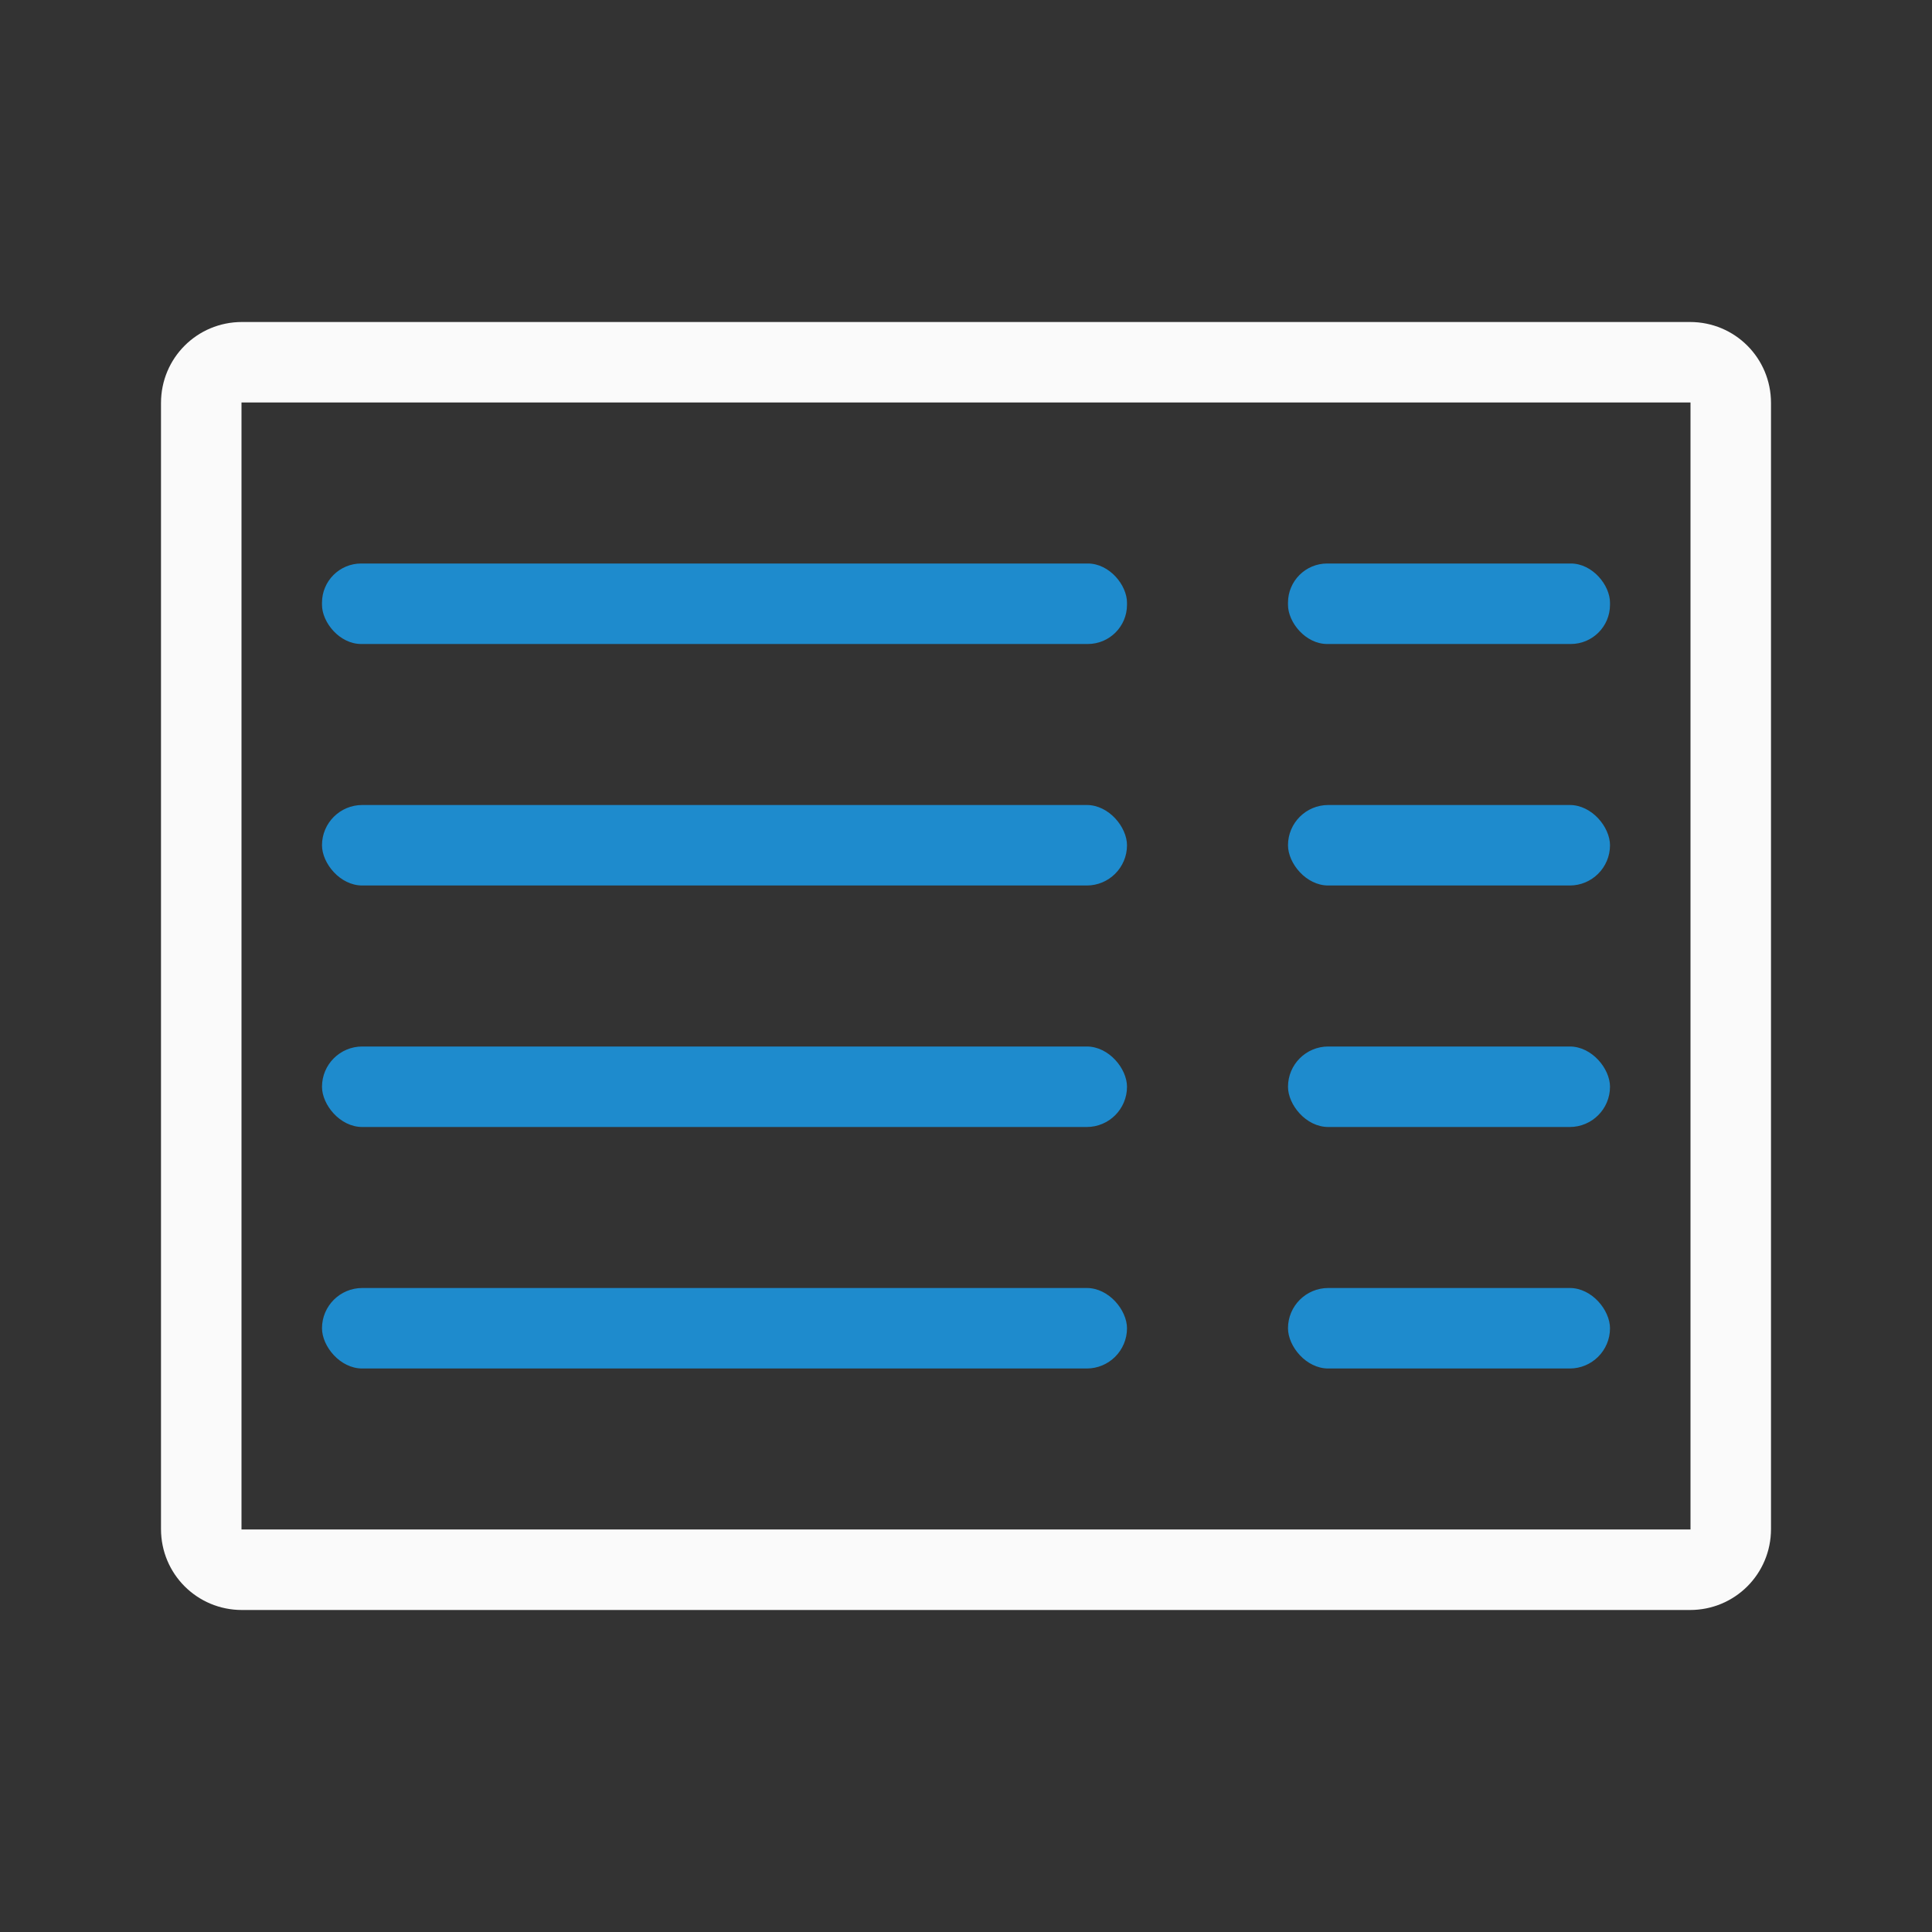 <svg viewBox="0 0 24 24" xmlns="http://www.w3.org/2000/svg"><rect x="0" y="0" width="24" height="24" fill="#333333" stroke="none"/><path d="m22 5.006c0-.558-.448-1.006-1.006-1.006h-17.988c-.558 0-1.006.448-1.006 1.006v13.988c0 .558.448 1.006 1.006 1.006h17.988c.558 0 1.006-.448 1.006-1.006zm-1-.006v14h-18v-14z" fill="#fafafa"/><g fill="#1e8bcd"><rect height="1" ry=".487" width="10" x="4" y="7"/><rect height="1" ry=".5" width="10" x="4" y="13"/><rect height="1" ry=".5" width="10" x="4" y="16"/><rect height="1" ry=".5" width="10" x="4" y="10"/><rect height="1" ry=".487" width="4" x="16" y="7"/><rect height="1" ry=".5" width="4" x="16" y="13"/><rect height="1" ry=".5" width="4" x="16" y="16"/><rect height="1" ry=".5" width="4" x="16" y="10"/></g></svg>